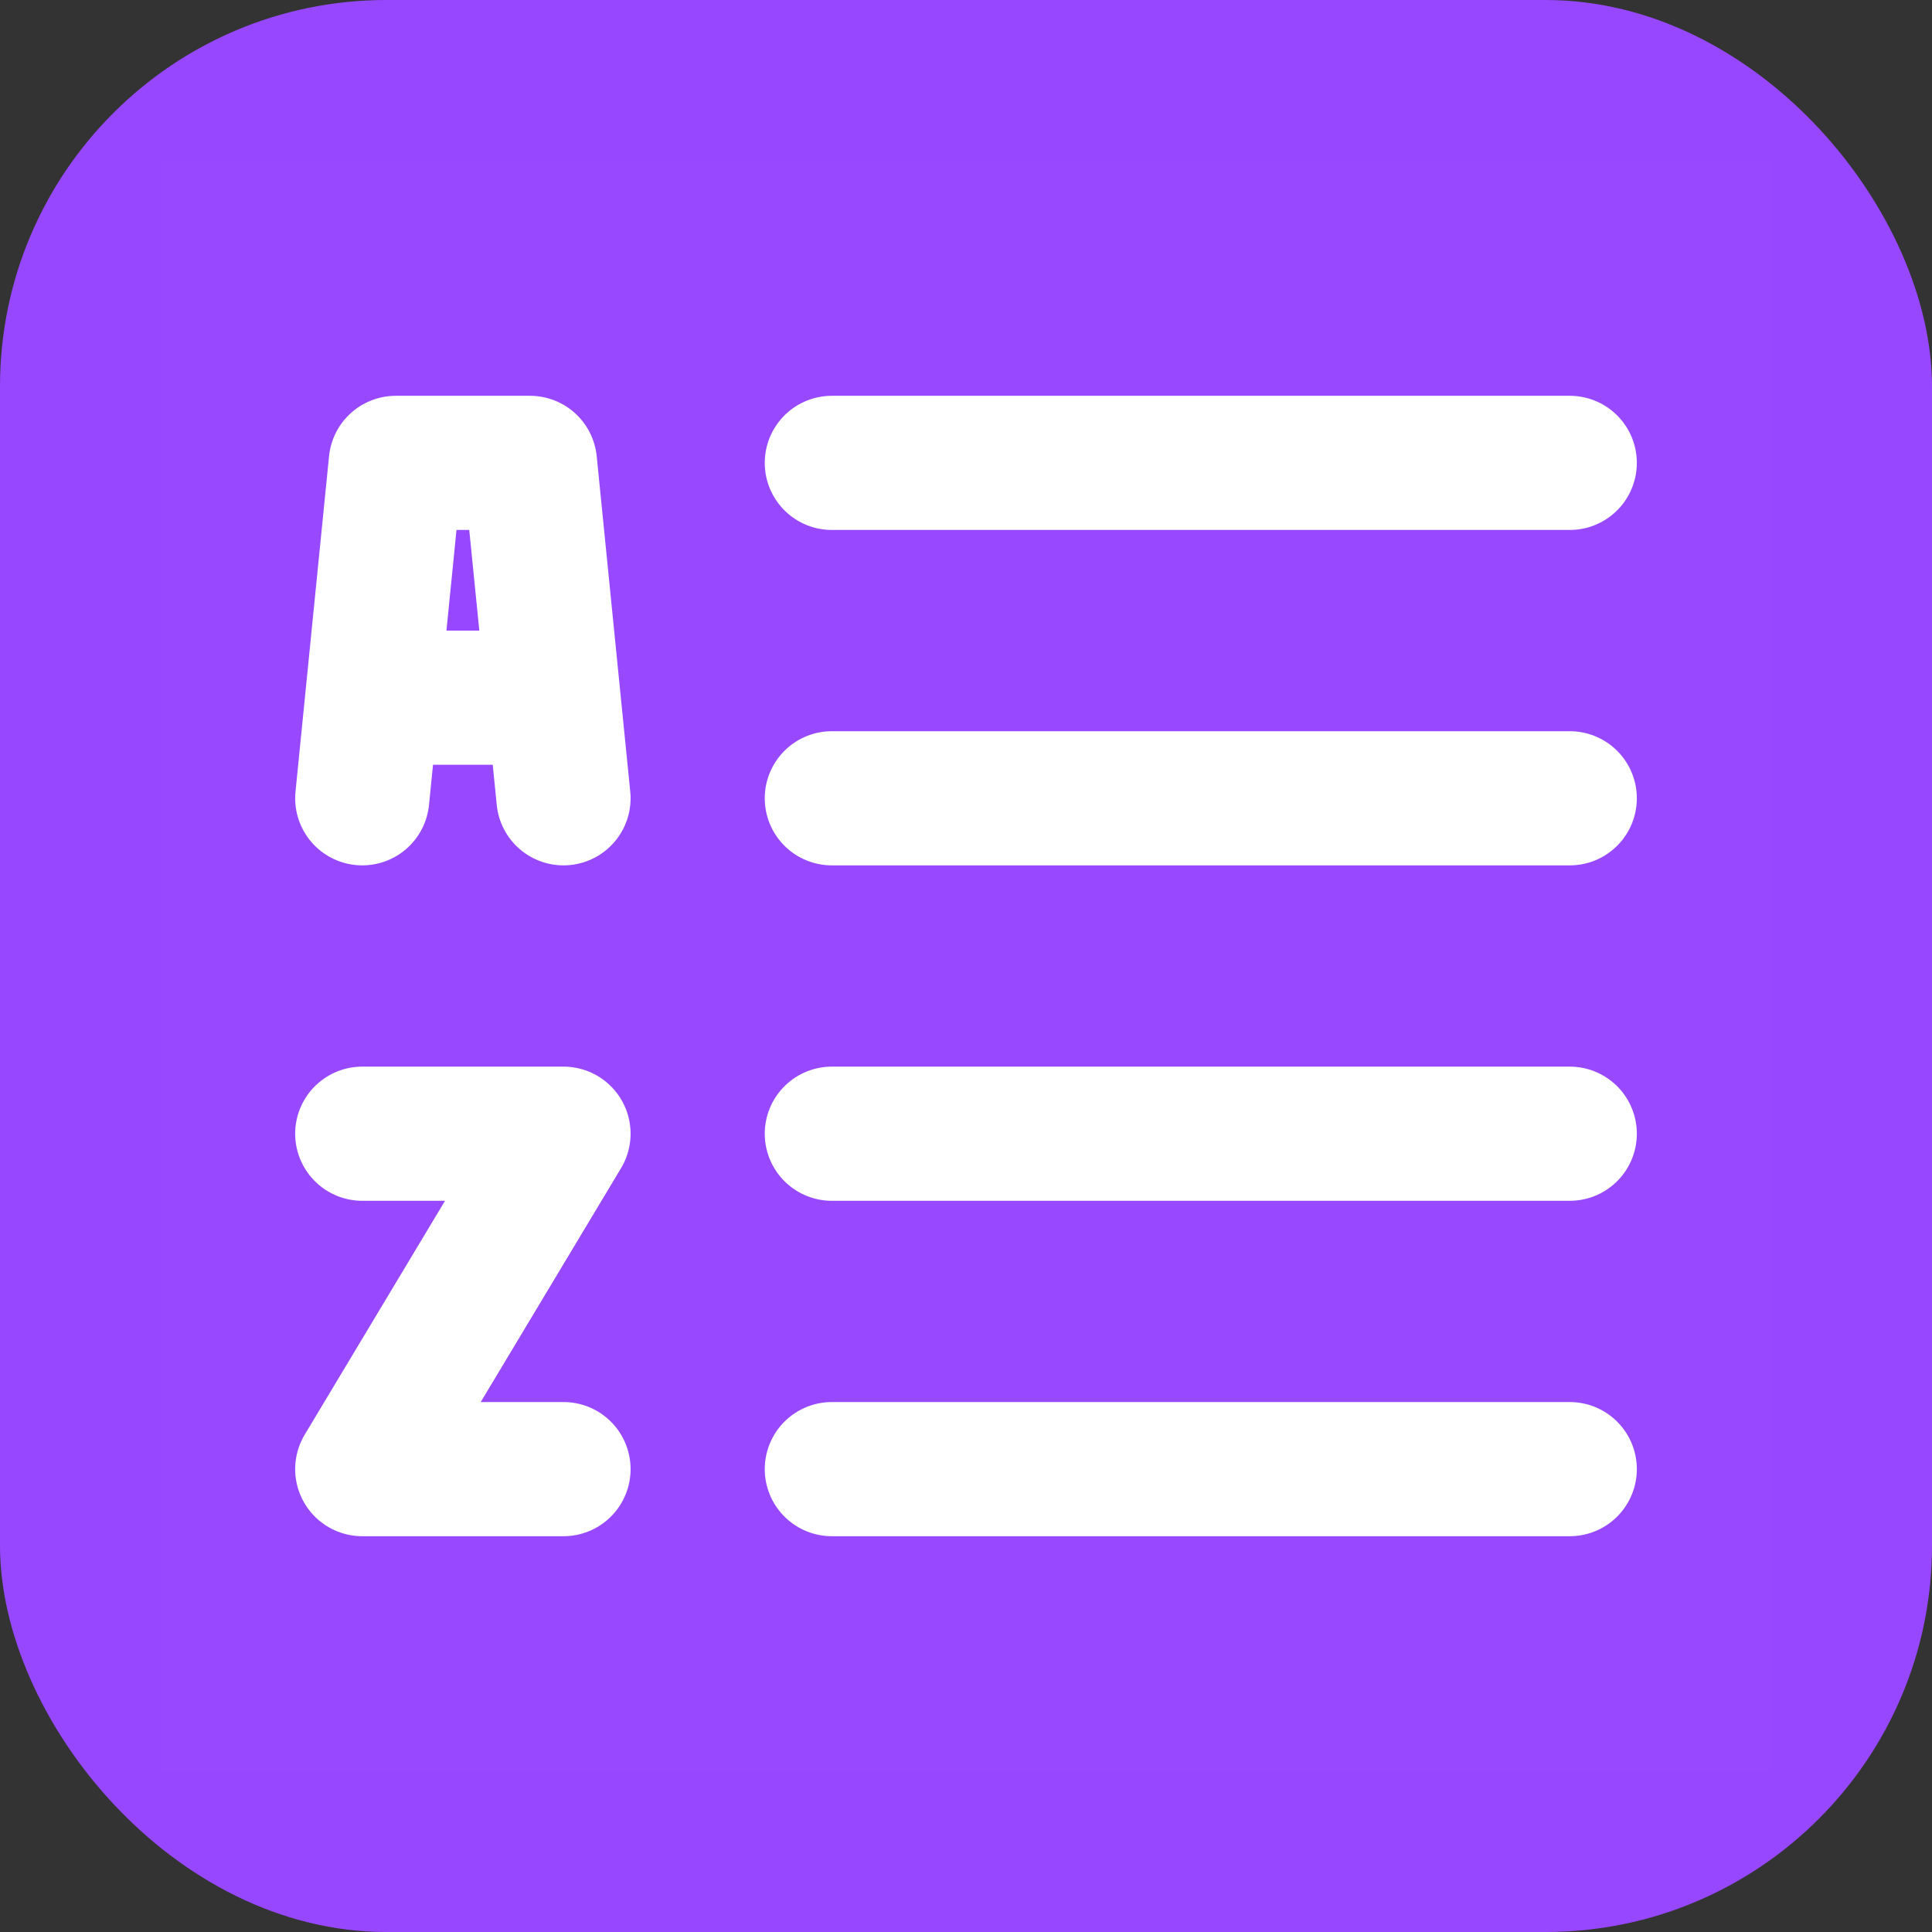 <!DOCTYPE svg PUBLIC "-//W3C//DTD SVG 1.1//EN" "http://www.w3.org/Graphics/SVG/1.1/DTD/svg11.dtd">
<!-- Uploaded to: SVG Repo, www.svgrepo.com, Transformed by: SVG Repo Mixer Tools -->
<svg width="64px" height="64px" viewBox="-4.8 -4.8 57.60 57.60" fill="none" xmlns="http://www.w3.org/2000/svg">
<rect x="-4.8" y="-4.8" width="57.60" height="57.60" fill="#333333" stroke="none"/>
<g id="SVGRepo_bgCarrier" stroke-width="0">
<rect x="-4.8" y="-4.8" width="57.60" height="57.60" rx="11.52" fill="#9747ff" strokewidth="0"/>
</g>
<g id="SVGRepo_tracerCarrier" stroke-linecap="round" stroke-linejoin="round"/>
<g id="SVGRepo_iconCarrier"> <rect width="48" height="48" fill="white" fill-opacity="0.01"/> <path d="M20 9H42" stroke="#ffffff" stroke-width="4" stroke-linecap="round" stroke-linejoin="round"/> <path d="M20 19H42" stroke="#ffffff" stroke-width="4" stroke-linecap="round" stroke-linejoin="round"/> <path d="M20 29H42" stroke="#ffffff" stroke-width="4" stroke-linecap="round" stroke-linejoin="round"/> <path d="M20 39H42" stroke="#ffffff" stroke-width="4" stroke-linecap="round" stroke-linejoin="round"/> <path d="M6 29H12L6 39H12" stroke="#ffffff" stroke-width="4" stroke-linecap="round" stroke-linejoin="round"/> <path d="M11 9L7 9L6.3 16H11.7L11 9Z" fill="#9747ff"/> <path d="M6 19L6.3 16M12 19L11.7 16M11.7 16L11 9L7 9L6.3 16M11.7 16H6.3" stroke="#ffffff" stroke-width="4" stroke-linecap="round" stroke-linejoin="round"/> </g>
</svg>